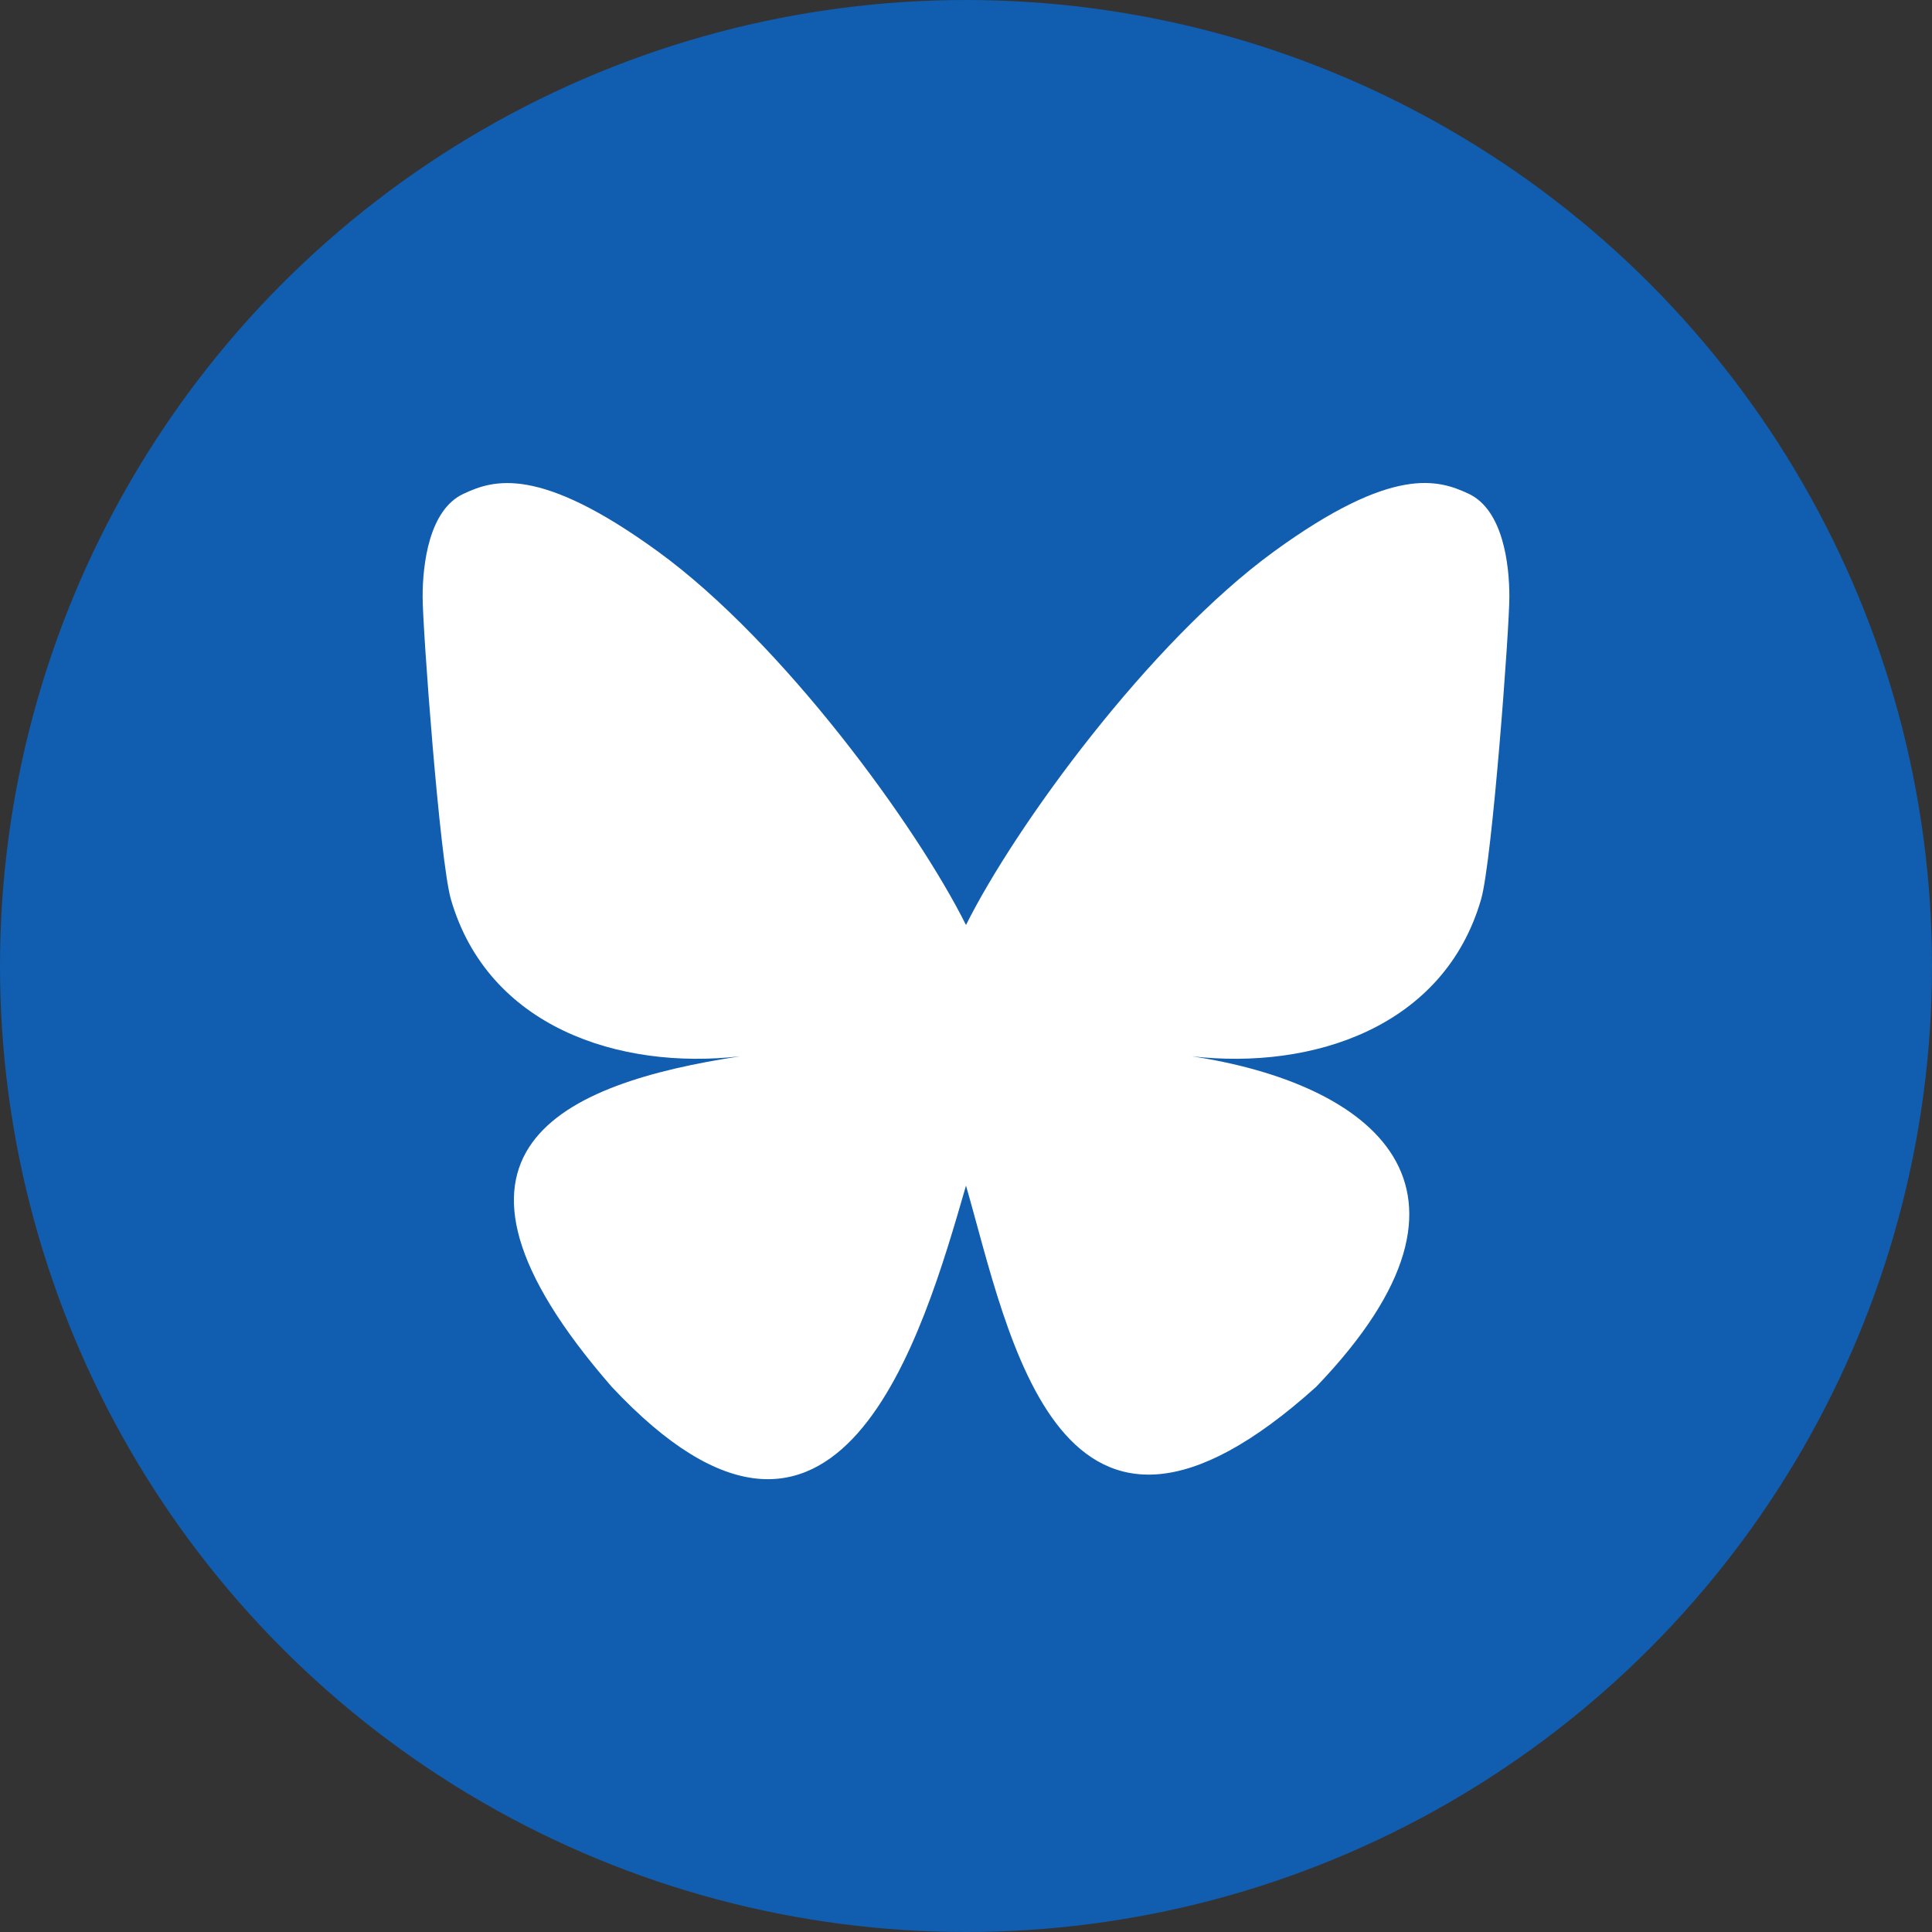 <svg width="32" height="32" viewBox="0 0 32 32" fill="none" xmlns="http://www.w3.org/2000/svg">
<rect x="0" y="0" width="32" height="32" fill="#333333" stroke="none"/>
<circle cx="16" cy="16" r="16" fill="#115DAF"/>
<path d="M16 15.321C15.185 13.687 12.965 10.639 10.902 9.138C8.924 7.699 8.171 7.947 7.677 8.179C7.104 8.444 7 9.35 7 9.882C7 10.416 7.284 14.253 7.468 14.894C8.08 17.01 10.253 17.725 12.256 17.496C9.322 17.944 6.715 19.046 10.132 22.97C13.892 26.984 15.285 22.11 16 19.638C16.715 22.11 17.537 26.809 21.8 22.97C25 19.638 22.679 17.944 19.745 17.496C21.747 17.725 23.921 17.01 24.532 14.894C24.716 14.254 25 10.416 25 9.883C25 9.349 24.896 8.444 24.323 8.177C23.829 7.947 23.076 7.697 21.099 9.136C19.035 10.64 16.814 13.688 16 15.321Z" fill="white"/>
</svg>
